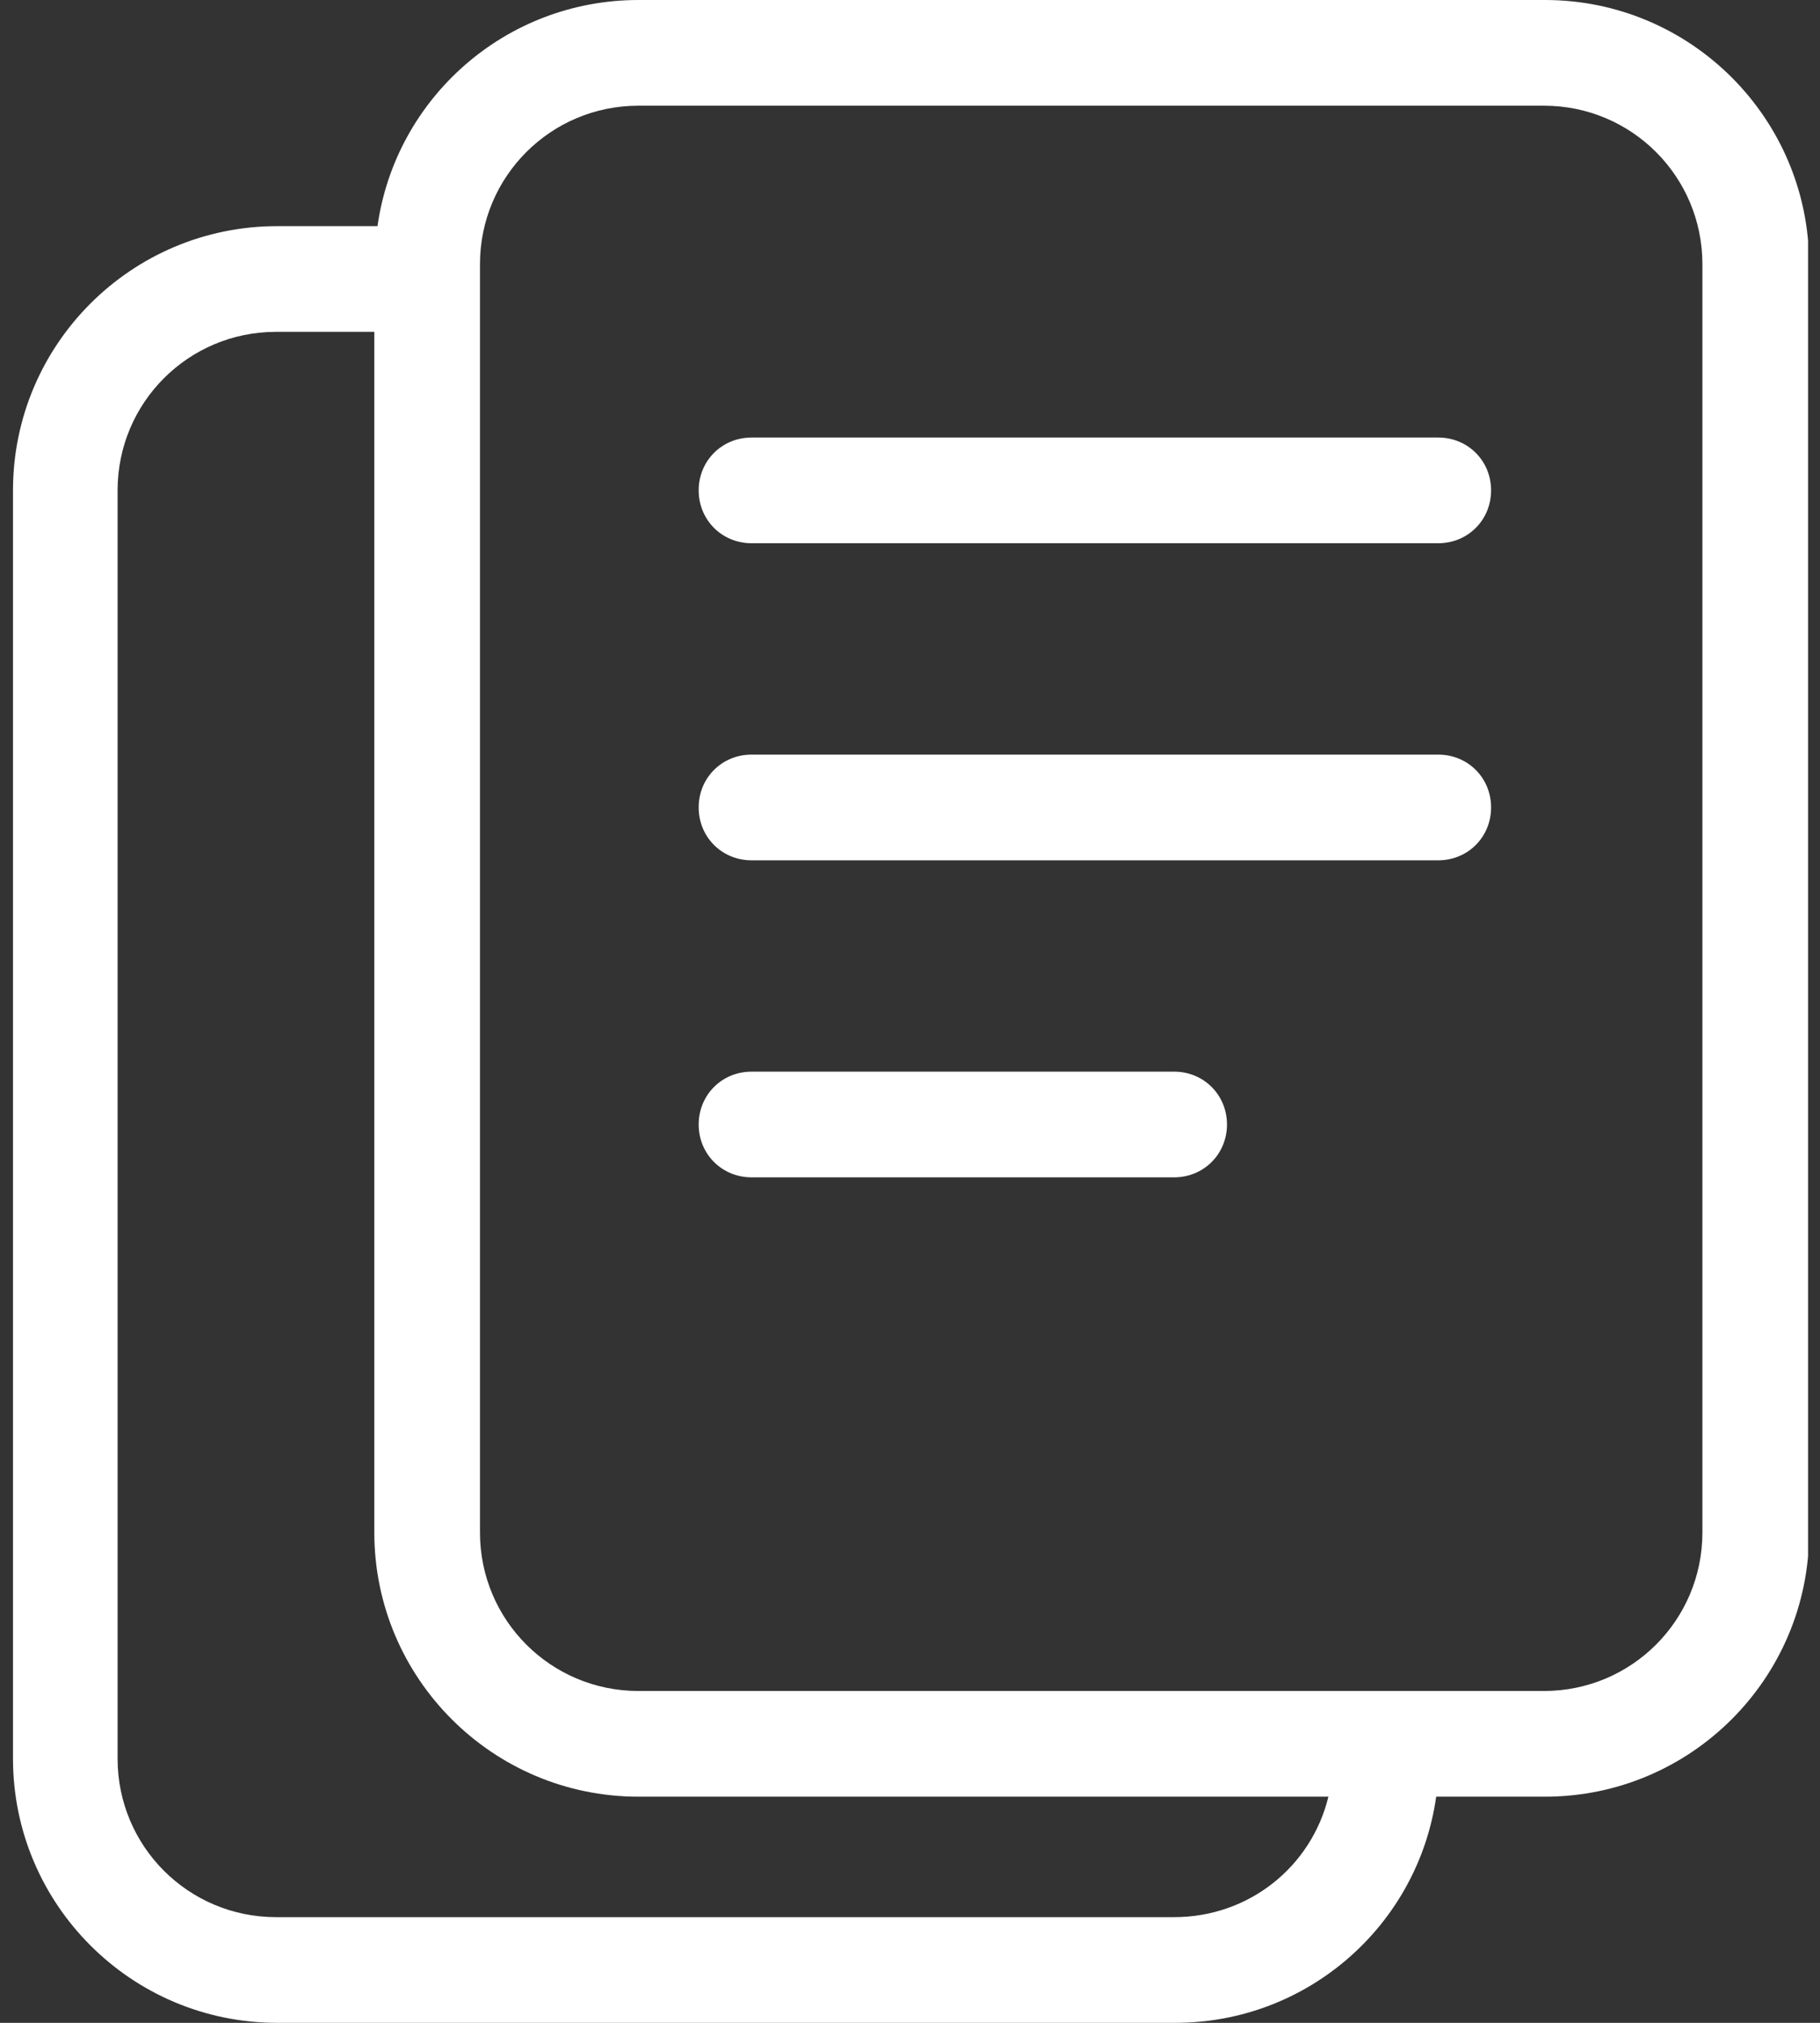<svg width="36" height="40" viewBox="0 0 36 40" fill="none" xmlns="http://www.w3.org/2000/svg">
<rect x="0" y="0" width="36" height="40" fill="#333333" stroke="none"/>
<g clip-path="url(#clip0_254_258)">
<path d="M28.449 10.742C29.035 10.742 29.494 10.282 29.494 9.697C29.494 9.112 29.035 8.652 28.449 8.652H14.865C14.28 8.652 13.82 9.112 13.82 9.697C13.82 10.282 14.28 10.742 14.865 10.742H28.449Z" fill="white"/>
<path d="M29.494 15.967C29.494 16.552 29.035 17.012 28.449 17.012H14.865C14.28 17.012 13.82 16.552 13.82 15.967C13.82 15.381 14.28 14.922 14.865 14.922H28.449C29.035 14.922 29.494 15.381 29.494 15.967Z" fill="white"/>
<path d="M23.225 23.281C23.81 23.281 24.27 22.821 24.27 22.236C24.27 21.651 23.81 21.191 23.225 21.191H14.865C14.28 21.191 13.82 21.651 13.82 22.236C13.82 22.821 14.28 23.281 14.865 23.281H23.225Z" fill="white"/>
<path fill-rule="evenodd" clip-rule="evenodd" d="M12.629 0C9.996 0 7.822 1.944 7.467 4.472H5.482C2.598 4.472 0.257 6.813 0.257 9.697V34.775C0.257 37.659 2.598 40 5.482 40H23.246C25.879 40 28.052 38.056 28.408 35.528H30.56C33.444 35.528 35.785 33.187 35.785 30.303V5.225C35.785 2.341 33.444 0 30.56 0H12.629ZM5.461 6.562H7.404V30.303C7.404 33.187 9.745 35.528 12.629 35.528H26.276C25.942 36.907 24.709 37.91 23.225 37.91H5.461C3.726 37.91 2.326 36.51 2.326 34.775V9.697C2.326 7.962 3.726 6.562 5.461 6.562ZM9.494 5.225C9.494 3.49 10.895 2.09 12.629 2.09H30.539C32.274 2.09 33.674 3.49 33.674 5.225V30.303C33.674 32.038 32.274 33.438 30.539 33.438H12.629C10.895 33.438 9.494 32.038 9.494 30.303V5.225Z" fill="white"/>
</g>
<defs>
<clipPath id="clip0_254_258">
<rect width="35.528" height="40" fill="white" transform="translate(0.236)"/>
</clipPath>
</defs>
</svg>
